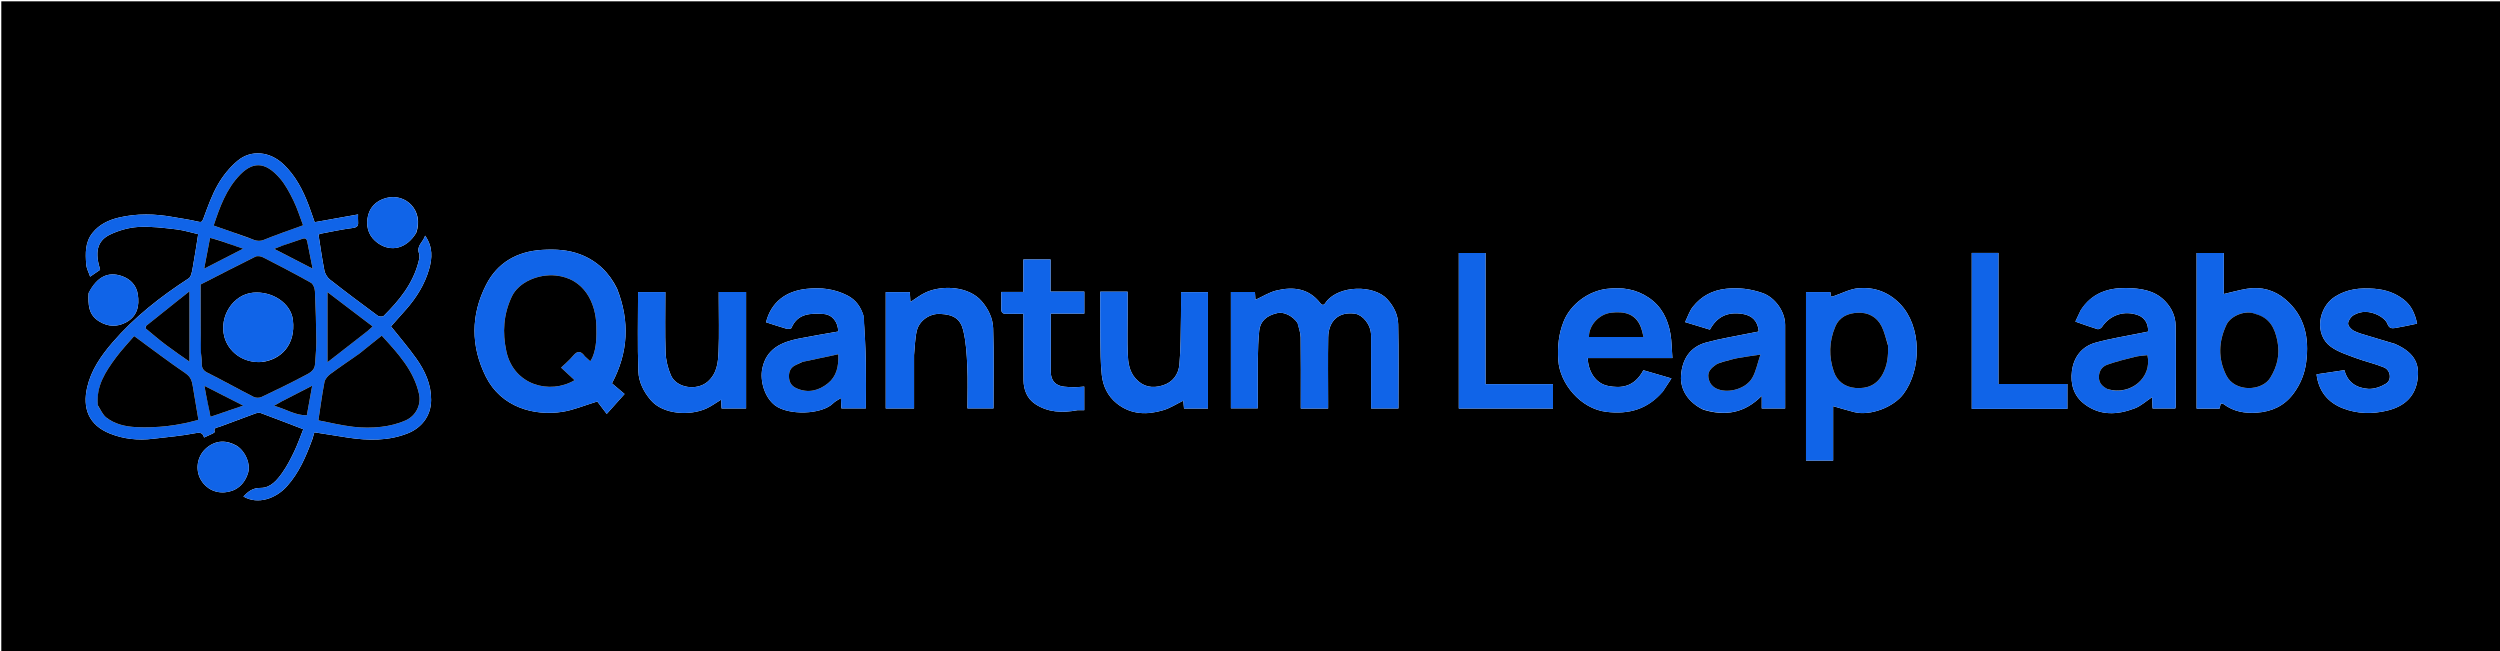 <svg version="1.1" id="Layer_1" xmlns="http://www.w3.org/2000/svg" xmlns:xlink="http://www.w3.org/1999/xlink" x="0px" y="0px"
	 width="100%" viewBox="0 0 1920 500" enable-background="new 0 0 1920 500" xml:space="preserve">
<path fill="#000000" opacity="1" stroke="none" 
	d="
M1383,501 
	C922,501 461.5,501 1,501 
	C1,334.333 1,167.667 1,1 
	C641,1 1281,1 1921,1 
	C1921,167.667 1921,334.333 1921,501 
	C1741.833,501 1562.667,501 1383,501 
M239.919,337.261 
	C240.407,335.568 240.894,333.875 241.43,332.014 
	C250.175,333.399 258.686,334.795 267.213,336.085 
	C282.756,338.436 298.272,338.7 313.118,332.824 
	C323.028,328.901 331.062,320.128 331.114,307.152 
	C331.162,295.028 326.385,284.814 319.725,275.39 
	C313.69,266.85 306.808,258.909 300.28,250.678 
	C304.057,246.429 308.024,242.017 311.936,237.556 
	C319.894,228.481 326.207,218.365 329.55,206.743 
	C331.965,198.348 332.6,189.786 326.512,180.984 
	C324.836,186.166 319.606,188.786 321.864,194.722 
	C322.551,196.525 321.949,199.008 321.43,201.051 
	C317.149,217.877 306.632,230.766 294.659,242.64 
	C293.898,243.395 291.227,243.307 290.217,242.563 
	C277.843,233.444 265.528,224.237 253.428,214.759 
	C251.394,213.165 249.659,210.337 249.149,207.805 
	C247.329,198.751 246.095,189.579 244.617,180.316 
	C244.886,180.157 245.407,179.638 246.005,179.525 
	C254.173,177.983 262.313,176.181 270.548,175.15 
	C274.024,174.714 275.343,173.73 275.028,170.345 
	C274.868,168.626 275,166.88 275,164.692 
	C263.3,166.783 252.433,168.724 241.66,170.649 
	C240.115,166.27 238.641,161.806 236.971,157.416 
	C232.568,145.841 226.952,135.024 217.841,126.299 
	C207.439,116.34 192.916,114.629 182.28,123.609 
	C176.357,128.611 171.172,135.048 167.311,141.787 
	C162.649,149.925 159.514,158.983 156.211,167.827 
	C155.183,170.58 154.578,170.852 151.824,170.17 
	C145.821,168.684 139.642,167.915 133.547,166.787 
	C119.297,164.151 104.992,163.772 90.893,167.201 
	C83.274,169.055 76.144,172.438 70.989,178.934 
	C65.254,186.161 65.589,194.607 66.195,202.976 
	C66.422,206.115 68.118,209.148 69.225,212.472 
	C72.336,210.332 74.599,208.776 76.863,207.212 
	C76.81,206.894 76.793,206.565 76.698,206.26 
	C72.041,191.353 76.41,184.085 84.388,180.214 
	C91.103,176.956 98.853,174.755 106.279,174.306 
	C115.9,173.725 125.691,175.027 135.337,176.137 
	C141.219,176.814 146.967,178.656 152.204,179.845 
	C150.72,189.105 149.485,197.653 147.912,206.139 
	C147.412,208.842 146.793,212.58 144.905,213.806 
	C123.294,227.831 103.175,243.528 86.293,263.161 
	C77.558,273.32 70.019,284.18 66.957,297.398 
	C63.215,313.551 68.107,326.41 84.326,332.939 
	C94.952,337.216 106.075,338.371 117.438,336.997 
	C128.327,335.68 139.303,334.778 150.042,332.678 
	C154.058,331.893 155.705,332.514 156.731,336.018 
	C159.089,334.932 161.176,334.009 163.224,333.005 
	C163.858,332.694 164.946,331.994 164.875,331.755 
	C163.847,328.295 166.479,328.536 168.487,327.806 
	C177.661,324.472 186.765,320.946 195.937,317.606 
	C197.264,317.122 199.014,316.759 200.246,317.214 
	C211.072,321.206 221.826,325.396 232.928,329.653 
	C230.636,335.355 228.615,341.2 225.967,346.745 
	C223.3,352.329 220.431,357.912 216.882,362.953 
	C212.797,368.755 207.796,374.763 200.161,374.716 
	C194.034,374.677 190.593,377.473 186.939,381.324 
	C197.984,387.835 211.879,382.89 220.302,373.52 
	C229.636,363.138 234.928,350.8 239.919,337.261 
M473.938,221.715 
	C467.92,209.455 458.749,200.489 445.972,195.514 
	C436.407,191.79 426.445,191.278 416.239,191.92 
	C397.042,193.127 382.05,201.733 373.4,218.601 
	C361.507,241.792 361.418,265.896 373.192,289.389 
	C384.836,312.623 410.094,319.758 432.114,316.245 
	C440.467,314.912 448.481,311.457 458.713,308.341 
	C460.346,310.488 463.038,314.029 465.973,317.888 
	C470.722,312.584 474.778,308.054 479.667,302.595 
	C476.332,299.778 473.05,297.005 469.974,294.406 
	C482.562,270.719 483.791,246.9 473.938,221.715 
M996.607,248.132 
	C997.405,251.767 998.836,255.392 998.891,259.038 
	C999.14,275.534 999,292.035 999,308.534 
	C999,310.285 999,312.036 999,313.733 
	C1006.36,313.733 1012.961,313.733 1020,313.733 
	C1020,311.68 1020,309.888 1020,308.095 
	C1020,291.763 1019.792,275.427 1020.068,259.099 
	C1020.278,246.686 1027.934,238.953 1040.935,240.996 
	C1046.3,241.839 1052.95,249.029 1052.985,257.651 
	C1053.04,271.317 1053,284.983 1053,298.649 
	C1053,303.606 1053,308.562 1053,313.693 
	C1060.203,313.693 1066.921,313.693 1073.99,313.693 
	C1073.99,291.92 1074.303,270.445 1073.814,248.988 
	C1073.65,241.803 1070.48,235.254 1065.312,229.679 
	C1055.131,218.694 1028.694,218.952 1018.669,231.615 
	C1017.608,232.955 1016.404,235.935 1013.869,232.674 
	C1005.112,221.412 993.165,220.055 980.5,223.063 
	C974.859,224.403 969.695,227.752 964.179,230.25 
	C964.078,228.646 963.947,226.573 963.802,224.269 
	C957.578,224.269 951.509,224.269 945.333,224.269 
	C945.333,254.255 945.333,283.972 945.333,313.602 
	C952.393,313.602 959.113,313.602 966,313.602 
	C966,300.544 965.886,287.883 966.044,275.225 
	C966.133,268.13 966.355,261.007 967.095,253.957 
	C967.864,246.632 972.797,242.237 981.16,240.407 
	C986.066,239.334 992.78,242.569 996.607,248.132 
M1387,316.5 
	C1387,328.916 1387,341.331 1387,353.76 
	C1394.312,353.76 1400.909,353.76 1407.865,353.76 
	C1407.865,339.601 1407.865,325.675 1407.865,311.939 
	C1413.432,313.519 1418.674,315.122 1423.977,316.487 
	C1436.312,319.661 1454.325,312.678 1461.87,302.542 
	C1476.006,283.552 1475.874,250.511 1459.186,233.33 
	C1450.309,224.192 1439.464,220.397 1427.416,221.343 
	C1420.727,221.868 1414.281,225.455 1407.718,227.638 
	C1407.291,227.78 1406.795,227.714 1406.292,227.748 
	C1406.075,226.526 1405.878,225.415 1405.684,224.324 
	C1399.474,224.324 1393.398,224.324 1387,224.324 
	C1387,254.931 1387,285.215 1387,316.5 
M1687,263.5 
	C1687,280.248 1687,296.997 1687,313.818 
	C1693.34,313.818 1698.965,313.818 1704.595,313.818 
	C1704.925,312.455 1705.214,311.265 1705.537,309.932 
	C1706.472,310.1 1707.261,310.012 1707.721,310.36 
	C1715.357,316.127 1724.166,317.608 1733.352,316.936 
	C1744.728,316.103 1754.379,311.739 1761.406,302.246 
	C1766.781,294.985 1770.005,287.122 1771.174,278.075 
	C1773.594,259.335 1770.084,242.599 1755.229,229.936 
	C1746.867,222.807 1736.64,219.946 1725.584,221.788 
	C1719.707,222.767 1713.939,224.403 1707.866,225.802 
	C1707.866,215.666 1707.866,205.069 1707.866,194.312 
	C1700.781,194.312 1694.066,194.312 1687,194.312 
	C1687,217.248 1687,239.874 1687,263.5 
M1277.08,300.607 
	C1279.212,297.383 1281.344,294.159 1283.681,290.625 
	C1275.896,288.356 1268.957,286.333 1262.1,284.334 
	C1254.972,297.751 1244.48,298.275 1234.979,296.401 
	C1225.245,294.481 1219.72,285.071 1219.357,275 
	C1230.001,275 1240.635,275 1251.27,275 
	C1262.041,275 1272.811,275 1284.409,275 
	C1283.907,268.37 1283.926,262.252 1282.892,256.316 
	C1280.925,245.012 1276.057,235.223 1266.152,228.576 
	C1256.31,221.97 1245.651,220.4 1233.935,221.849 
	C1219.927,223.582 1206.34,233.556 1201.015,246.558 
	C1197.059,256.216 1196.083,266.106 1196.761,276.66 
	C1197.917,294.622 1213.926,313.867 1233.546,316.277 
	C1250.927,318.412 1265.254,314.391 1277.08,300.607 
M663.139,242.548 
	C661.101,235.671 657.346,230.271 650.734,226.901 
	C640.789,221.832 630.511,220.636 619.412,221.838 
	C603.288,223.585 592.179,232.2 588.31,247.507 
	C593.572,249.192 598.804,250.972 604.112,252.484 
	C605.242,252.806 607.531,252.529 607.799,251.897 
	C612.611,240.557 622.474,240.553 632.284,241.121 
	C639.145,241.518 643.63,247.223 643.746,254.607 
	C633.681,256.402 623.553,258.026 613.505,260.043 
	C600.129,262.727 588.505,267.831 585.433,283.098 
	C583.554,292.437 587.121,305.098 595.18,311.296 
	C605.318,319.093 631.062,318.617 639.987,309.625 
	C641.493,308.108 643.589,307.176 645.81,305.712 
	C645.953,308.801 646.066,311.222 646.178,313.655 
	C652.61,313.655 658.665,313.655 665,313.655 
	C665,301.677 665.173,290.037 664.952,278.406 
	C664.728,266.665 664.112,254.932 663.139,242.548 
M1597.912,238.458 
	C1596.62,241.186 1595.328,243.915 1593.873,246.989 
	C1599.899,249.091 1605.361,251.126 1610.929,252.805 
	C1611.827,253.076 1613.662,252.065 1614.288,251.128 
	C1620.514,241.812 1631.461,238.169 1642.074,242.068 
	C1647.11,243.918 1650.063,248.686 1649.712,254.668 
	C1647.57,255.101 1645.346,255.54 1643.126,256 
	C1631.813,258.341 1620.331,260.079 1609.24,263.208 
	C1598.687,266.186 1592.581,274.342 1591.227,285.026 
	C1589.985,294.828 1592.497,303.989 1600.896,310.346 
	C1613.016,319.519 1626.302,318.644 1639.524,313.589 
	C1644.209,311.798 1648.166,308.1 1652.8,305.046 
	C1652.93,308.038 1653.05,310.77 1653.179,313.714 
	C1659.146,313.714 1664.87,313.714 1670.627,313.714 
	C1670.781,312.978 1670.966,312.51 1670.966,312.041 
	C1670.987,291.38 1671.195,270.715 1670.888,250.058 
	C1670.781,242.888 1667.851,236.469 1662.702,231.161 
	C1654.431,222.634 1643.473,221.396 1632.784,221.23 
	C1618.885,221.014 1606.276,225.178 1597.912,238.458 
M1308.138,314.62 
	C1324.645,319.684 1339.65,317.552 1353.017,303.98 
	C1353.017,308.08 1353.017,310.81 1353.017,313.694 
	C1359.197,313.694 1364.916,313.694 1371,313.694 
	C1371,311.931 1371,310.46 1371,308.989 
	C1371,289.176 1371.017,269.362 1370.993,249.549 
	C1370.98,239.284 1363.278,228.407 1353.523,225.026 
	C1344.498,221.899 1335.406,220.707 1325.673,221.767 
	C1314.925,222.938 1306.572,227.528 1300.1,235.636 
	C1297.496,238.899 1296.2,243.205 1294.143,247.371 
	C1301.288,249.543 1307.297,251.369 1313.21,253.167 
	C1318.678,243.193 1326.591,239.289 1338.261,241.084 
	C1345.748,242.235 1350.135,246.78 1350.728,254.599 
	C1348.368,255.06 1345.966,255.505 1343.574,255.999 
	C1332.431,258.302 1321.135,260.054 1310.193,263.081 
	C1298.174,266.406 1291.897,275.526 1291.02,288.582 
	C1290.299,299.3 1296.632,309.092 1308.138,314.62 
M702,272.512 
	C702.65,266.342 702.679,260.026 704.103,254.04 
	C705.96,246.234 713.907,240.689 722.04,241.076 
	C732.298,241.563 737.565,244.844 739.726,253.581 
	C741.944,262.543 742.446,272.02 742.883,281.31 
	C743.387,292.054 743,302.84 743,313.65 
	C750.298,313.65 757.013,313.65 762.992,313.65 
	C762.992,292.9 763.444,272.489 762.756,252.116 
	C762.502,244.565 759.162,237.392 753.914,231.319 
	C744.096,219.956 724.046,218.701 711.114,224.521 
	C706.953,226.394 703.279,229.35 699.192,231.932 
	C699.031,229.146 698.892,226.726 698.758,224.38 
	C692.313,224.38 686.259,224.38 680.247,224.38 
	C680.247,254.346 680.247,283.931 680.247,313.693 
	C687.544,313.693 694.591,313.693 702,313.693 
	C702,300.095 702,286.801 702,272.512 
M573,244.5 
	C573,237.746 573,230.991 573,224.243 
	C565.682,224.243 559.085,224.243 552,224.243 
	C552,226.097 552,227.715 552,229.333 
	C552,242.822 552.4,256.327 551.854,269.793 
	C551.513,278.193 550.773,286.726 543.535,293.086 
	C535.284,300.336 519.525,298.155 515.224,288.165 
	C512.899,282.765 511.394,276.634 511.186,270.773 
	C510.637,255.355 511,239.905 511,224.313 
	C503.444,224.313 496.397,224.313 490.021,224.313 
	C490.021,244.849 489.541,265.085 490.257,285.279 
	C490.544,293.377 494.362,300.965 499.843,307.356 
	C509.301,318.383 529.689,319.49 542.387,313.772 
	C546.294,312.012 549.802,309.368 553.814,306.935 
	C553.953,309.435 554.07,311.518 554.19,313.68 
	C560.55,313.68 566.608,313.68 573,313.68 
	C573,290.74 573,268.12 573,244.5 
M855.498,224 
	C852.076,224 848.655,224 845,224 
	C845,236.365 844.872,248.008 845.04,259.646 
	C845.177,269.068 845.176,278.536 846.151,287.889 
	C847.053,296.536 850.811,304.337 857.757,309.877 
	C868.579,318.509 880.994,318.804 893.568,314.965 
	C898.832,313.357 903.628,310.217 908.763,307.712 
	C908.922,309.418 909.125,311.607 909.325,313.76 
	C915.645,313.76 921.576,313.76 927.723,313.76 
	C927.723,283.821 927.723,254.122 927.723,224.337 
	C920.726,224.337 914.012,224.337 907,224.337 
	C907,230.808 907.107,236.949 906.978,243.086 
	C906.719,255.336 906.882,267.632 905.794,279.814 
	C905.11,287.476 900.777,293.689 892.779,296.065 
	C884.954,298.389 877.988,297.258 872.191,290.787 
	C867.204,285.218 866.365,278.425 866.102,271.609 
	C865.71,261.467 866,251.298 866,241.141 
	C866,235.543 866,229.944 866,224 
	C862.414,224 859.446,224 855.498,224 
M1839.191,264.069 
	C1832.494,262.071 1825.782,260.12 1819.104,258.056 
	C1815.236,256.861 1811.21,255.891 1807.67,254.031 
	C1805.68,252.986 1803.261,250.288 1803.333,248.422 
	C1803.418,246.198 1805.486,243.273 1807.531,242.048 
	C1813.598,238.417 1820.245,238.992 1826.345,241.993 
	C1829.222,243.408 1832.484,245.92 1833.531,248.703 
	C1834.905,252.352 1837.074,252.314 1839.617,251.898 
	C1845.055,251.007 1850.433,249.752 1856.338,248.543 
	C1854.757,241.09 1852.019,234.64 1846.041,230.041 
	C1839.415,224.944 1832.003,222.436 1823.474,221.763 
	C1812.551,220.901 1802.432,221.924 1793.073,227.969 
	C1780.47,236.109 1777.073,256.911 1790.142,266.321 
	C1795.677,270.307 1802.626,272.474 1809.137,274.923 
	C1816.266,277.604 1823.801,279.24 1830.835,282.122 
	C1836.001,284.238 1837.075,291.781 1832.495,294.629 
	C1828.562,297.074 1823.328,298.914 1818.819,298.631 
	C1809.846,298.067 1802.786,293.569 1800.54,284.281 
	C1793.121,285.389 1786.101,286.438 1779.099,287.483 
	C1780.722,300.578 1787.929,309.204 1799.571,313.666 
	C1810.499,317.855 1821.864,318.138 1833.397,315.338 
	C1846.511,312.154 1855.055,304.517 1856.747,291.065 
	C1858.009,281.034 1855.88,271.27 1839.191,264.069 
M827.68,315.017 
	C829.298,315.017 830.915,315.017 832.707,315.017 
	C832.707,308.801 832.707,303.069 832.707,296.899 
	C829.962,297.089 827.523,297.383 825.083,297.394 
	C822.535,297.405 819.979,297.216 817.438,296.988 
	C810.763,296.39 807.025,292.327 807.005,285.678 
	C806.983,277.849 807,270.02 807,262.192 
	C807,255.254 807,248.317 807,240.841 
	C815.968,240.841 824.361,240.841 832.76,240.841 
	C832.76,235.024 832.76,229.759 832.76,223.949 
	C824.144,223.949 815.752,223.949 806.828,223.949 
	C806.828,215.352 806.828,207.291 806.828,199.246 
	C799.677,199.246 793.08,199.246 785.937,199.246 
	C785.937,207.535 785.937,215.595 785.937,224.186 
	C780.004,224.186 774.61,224.186 769.002,224.186 
	C769.002,228.885 769.087,233.038 768.973,237.186 
	C768.896,239.965 770.04,241.101 772.817,241.027 
	C777.089,240.914 781.365,240.998 786,240.998 
	C786,243.225 786,244.858 786,246.491 
	C786,261.649 785.88,276.808 786.052,291.964 
	C786.136,299.376 788.862,306.179 795.033,310.275 
	C804.657,316.662 815.601,317.305 827.68,315.017 
M1550.5,314 
	C1562.92,314 1575.339,314 1587.751,314 
	C1587.751,307.341 1587.751,301.408 1587.751,294.931 
	C1570.124,294.931 1552.736,294.931 1534.816,294.931 
	C1534.816,261.005 1534.816,227.624 1534.816,194.251 
	C1527.67,194.251 1521.071,194.251 1514.304,194.251 
	C1514.304,234.212 1514.304,273.921 1514.304,314 
	C1526.236,314 1537.868,314 1550.5,314 
M1164.5,295 
	C1156.744,295 1148.988,295 1140.884,295 
	C1140.884,261.014 1140.884,227.753 1140.884,194.305 
	C1133.798,194.305 1127.082,194.305 1120.358,194.305 
	C1120.358,234.321 1120.358,274.03 1120.358,313.761 
	C1144.645,313.761 1168.573,313.761 1192.697,313.761 
	C1192.697,307.469 1192.697,301.42 1192.697,295 
	C1183.432,295 1174.466,295 1164.5,295 
M319.681,178.791 
	C325.713,161.911 311.66,147.989 296.536,152.067 
	C288.387,154.264 283.23,159.787 282.161,168.163 
	C281.189,175.783 283.966,182.373 290.415,186.852 
	C300.598,193.923 312.421,190.762 319.681,178.791 
M68.036,225.193 
	C67.689,233.574 67.661,241.654 76.237,246.864 
	C83.096,251.033 89.892,251.207 96.711,247.614 
	C105.462,243.003 107.223,234.79 105.836,226.039 
	C104.756,219.232 100.307,214.351 93.577,212.023 
	C82.998,208.361 74.471,212.537 68.036,225.193 
M181.925,342.43 
	C173.926,337.841 165.959,337.965 158.844,343.815 
	C152.011,349.432 149.983,358.816 153.278,366.561 
	C155.859,372.627 162.649,378.838 172.486,378.121 
	C181.033,377.497 187.848,372.3 190.599,362.888 
	C192.503,356.371 188.67,346.894 181.925,342.43 
z"/>
<path fill="#1064E8" opacity="1" stroke="none" 
	d="
M239.721,337.619 
	C234.928,350.8 229.636,363.138 220.302,373.52 
	C211.879,382.89 197.984,387.835 186.939,381.324 
	C190.593,377.473 194.034,374.677 200.161,374.716 
	C207.796,374.763 212.797,368.755 216.882,362.953 
	C220.431,357.912 223.3,352.329 225.967,346.745 
	C228.615,341.2 230.636,335.355 232.928,329.653 
	C221.826,325.396 211.072,321.206 200.246,317.214 
	C199.014,316.759 197.264,317.122 195.937,317.606 
	C186.765,320.946 177.661,324.472 168.487,327.806 
	C166.479,328.536 163.847,328.295 164.875,331.755 
	C164.946,331.994 163.858,332.694 163.224,333.005 
	C161.176,334.009 159.089,334.932 156.731,336.018 
	C155.705,332.514 154.058,331.893 150.042,332.678 
	C139.303,334.778 128.327,335.68 117.438,336.997 
	C106.075,338.371 94.952,337.216 84.326,332.939 
	C68.107,326.41 63.215,313.551 66.957,297.398 
	C70.019,284.18 77.558,273.32 86.293,263.161 
	C103.175,243.528 123.294,227.831 144.905,213.806 
	C146.793,212.58 147.412,208.842 147.912,206.139 
	C149.485,197.653 150.72,189.105 152.204,179.845 
	C146.967,178.656 141.219,176.814 135.337,176.137 
	C125.691,175.027 115.9,173.725 106.279,174.306 
	C98.853,174.755 91.103,176.956 84.388,180.214 
	C76.41,184.085 72.041,191.353 76.698,206.26 
	C76.793,206.565 76.81,206.894 76.862,207.216 
	C74.599,208.776 72.336,210.332 69.225,212.472 
	C68.118,209.148 66.422,206.115 66.195,202.976 
	C65.589,194.607 65.254,186.161 70.989,178.934 
	C76.144,172.438 83.274,169.055 90.893,167.201 
	C104.992,163.772 119.297,164.151 133.547,166.787 
	C139.642,167.915 145.821,168.684 151.824,170.17 
	C154.578,170.852 155.183,170.58 156.211,167.827 
	C159.514,158.983 162.649,149.925 167.311,141.787 
	C171.172,135.048 176.357,128.611 182.28,123.609 
	C192.916,114.629 207.439,116.34 217.841,126.299 
	C226.952,135.024 232.568,145.841 236.971,157.416 
	C238.641,161.806 240.115,166.27 241.66,170.649 
	C252.433,168.724 263.3,166.783 275,164.692 
	C275,166.88 274.868,168.626 275.028,170.345 
	C275.343,173.73 274.024,174.714 270.548,175.15 
	C262.313,176.181 254.173,177.983 246.005,179.525 
	C245.407,179.638 244.886,180.157 244.617,180.316 
	C246.095,189.579 247.329,198.751 249.149,207.805 
	C249.659,210.337 251.394,213.165 253.428,214.759 
	C265.528,224.237 277.843,233.444 290.217,242.563 
	C291.227,243.307 293.898,243.395 294.659,242.64 
	C306.632,230.766 317.149,217.877 321.43,201.051 
	C321.949,199.008 322.551,196.525 321.864,194.722 
	C319.606,188.786 324.836,186.166 326.512,180.984 
	C332.6,189.786 331.965,198.348 329.55,206.743 
	C326.207,218.365 319.894,228.481 311.936,237.556 
	C308.024,242.017 304.057,246.429 300.28,250.678 
	C306.808,258.909 313.69,266.85 319.725,275.39 
	C326.385,284.814 331.162,295.028 331.114,307.152 
	C331.062,320.128 323.028,328.901 313.118,332.824 
	C298.272,338.7 282.756,338.436 267.213,336.085 
	C258.686,334.795 250.175,333.399 241.43,332.014 
	C240.894,333.875 240.407,335.568 239.721,337.619 
M154.478,270.977 
	C154.652,273.607 155.025,276.243 154.951,278.866 
	C154.854,282.308 155.855,284.478 159.247,286.185 
	C171.222,292.213 182.937,298.756 194.88,304.85 
	C196.471,305.662 199.131,305.692 200.75,304.928 
	C211.675,299.773 222.552,294.493 233.224,288.839 
	C237.074,286.8 241.768,284.998 242.003,279.284 
	C242.234,273.679 242.988,268.08 242.934,262.484 
	C242.808,249.551 242.472,236.616 241.866,223.698 
	C241.759,221.417 240.54,218.133 238.798,217.152 
	C226.696,210.335 214.359,203.93 201.987,197.606 
	C200.356,196.773 197.71,196.354 196.201,197.098 
	C182.309,203.941 168.564,211.083 154.084,218.492 
	C154.084,235.942 154.084,253.031 154.478,270.977 
M275.494,272.004 
	C268.248,277.02 260.895,281.891 253.824,287.142 
	C251.808,288.64 249.658,291.056 249.205,293.37 
	C247.33,302.954 246.083,312.661 244.527,322.831 
	C253.135,324.477 262.161,326.714 271.322,327.788 
	C278.393,328.616 285.708,328.625 292.778,327.809 
	C299.135,327.076 305.646,325.491 311.475,322.9 
	C319.716,319.236 323.57,310.506 321.833,302.674 
	C317.743,284.225 305.353,271.165 293.179,257.758 
	C287.249,262.5 281.628,266.996 275.494,272.004 
M75.217,311.649 
	C77.338,314.723 78.877,318.555 81.696,320.717 
	C88.325,325.801 96.278,327.645 104.627,328.034 
	C121.018,328.798 137.055,326.824 152.38,322.405 
	C150.919,313.746 149.401,305.087 148.02,296.406 
	C147.382,292.395 146.34,289.302 142.419,286.637 
	C129.195,277.648 116.467,267.929 103.022,258.105 
	C98.566,263.318 93.421,268.677 89.041,274.602 
	C81.108,285.332 73.682,296.419 75.217,311.649 
M188.611,181.92 
	C193.196,183.116 197.167,186.461 202.632,184.208 
	C212.433,180.169 222.505,176.788 232.757,173.024 
	C230.37,166.762 228.377,160.161 225.38,154.053 
	C222.379,147.937 219.12,141.654 214.655,136.613 
	C205.257,126.002 195.799,122.592 184.559,134.029 
	C173.737,145.042 168.751,159.191 164.077,173.249 
	C172.284,176.071 180.12,178.766 188.611,181.92 
M112.059,250.43 
	C112.022,251.087 111.689,252.097 111.99,252.348 
	C117.147,256.65 122.274,261.003 127.63,265.048 
	C133.301,269.332 139.207,273.305 145.496,277.757 
	C145.496,259.572 145.496,242.407 145.496,223.684 
	C133.953,232.893 123.26,241.422 112.059,250.43 
M282.467,254.025 
	C283.5,253.107 284.532,252.189 286.189,250.717 
	C274.85,242.098 263.642,233.579 251.5,224.35 
	C251.5,243.074 251.5,259.912 251.5,278.207 
	C262.204,269.892 272.091,262.211 282.467,254.025 
M167.974,184.477 
	C165.852,183.916 163.731,183.355 161.335,182.721 
	C159.786,190.787 158.36,198.216 156.799,206.35 
	C166.912,201.155 176.288,196.338 186.761,190.959 
	C179.98,188.69 174.327,186.8 167.974,184.477 
M216.428,188.898 
	C214.654,189.574 212.881,190.25 210.555,191.136 
	C220.656,196.337 230.043,201.171 240.085,206.341 
	C238.589,198.84 237.242,192.347 236.019,185.831 
	C235.532,183.234 234.397,182.605 231.869,183.525 
	C226.984,185.303 222.004,186.817 216.428,188.898 
M159.905,310.721 
	C160.453,313.69 161.001,316.659 161.635,320.094 
	C170.105,317.208 177.917,314.546 186.81,311.517 
	C176.407,306.219 167.062,301.461 156.984,296.33 
	C157.974,301.744 158.726,305.861 159.905,310.721 
M216.036,308.465 
	C214.41,309.385 212.784,310.304 210.381,311.663 
	C219.48,313.994 226.776,319.188 235.659,318.915 
	C237.031,311.332 238.305,304.286 239.765,296.218 
	C231.364,300.528 224.017,304.298 216.036,308.465 
z"/>
<path fill="#1064E8" opacity="1" stroke="none" 
	d="
M474.015,222.093 
	C483.791,246.9 482.562,270.719 469.974,294.406 
	C473.05,297.005 476.332,299.778 479.667,302.595 
	C474.778,308.054 470.722,312.584 465.973,317.888 
	C463.038,314.029 460.346,310.488 458.713,308.341 
	C448.481,311.457 440.467,314.912 432.114,316.245 
	C410.094,319.758 384.836,312.623 373.192,289.389 
	C361.418,265.896 361.507,241.792 373.4,218.601 
	C382.05,201.733 397.042,193.127 416.239,191.92 
	C426.445,191.278 436.407,191.79 445.972,195.514 
	C458.749,200.489 467.92,209.455 474.015,222.093 
M449.502,274.001 
	C450.684,275.074 451.867,276.146 453.323,277.468 
	C454.059,276.185 454.614,275.414 454.973,274.561 
	C458.255,266.756 458.174,258.526 458.003,250.283 
	C457.639,232.721 448.786,213.816 426.874,211.586 
	C413.584,210.234 398.334,216.555 393.037,227.821 
	C386.665,241.375 385.725,255.334 388.919,269.94 
	C394.579,295.832 422.281,303.258 441.307,291.996 
	C437.803,288.746 434.449,285.635 430.889,282.334 
	C434.166,279.154 437.459,276.502 440.065,273.292 
	C443.396,269.189 446.103,269.359 449.502,274.001 
z"/>
<path fill="#1064E8" opacity="1" stroke="none" 
	d="
M996.334,247.859 
	C992.78,242.569 986.066,239.334 981.16,240.407 
	C972.797,242.237 967.864,246.632 967.095,253.957 
	C966.355,261.007 966.133,268.13 966.044,275.225 
	C965.886,287.883 966,300.544 966,313.602 
	C959.113,313.602 952.393,313.602 945.333,313.602 
	C945.333,283.972 945.333,254.255 945.333,224.269 
	C951.509,224.269 957.578,224.269 963.802,224.269 
	C963.947,226.573 964.078,228.646 964.179,230.25 
	C969.695,227.752 974.859,224.403 980.5,223.063 
	C993.165,220.055 1005.112,221.412 1013.869,232.674 
	C1016.404,235.935 1017.608,232.955 1018.669,231.615 
	C1028.694,218.952 1055.131,218.694 1065.312,229.679 
	C1070.48,235.254 1073.65,241.803 1073.814,248.988 
	C1074.303,270.445 1073.99,291.92 1073.99,313.693 
	C1066.921,313.693 1060.203,313.693 1053,313.693 
	C1053,308.562 1053,303.606 1053,298.649 
	C1053,284.983 1053.04,271.317 1052.985,257.651 
	C1052.95,249.029 1046.3,241.839 1040.935,240.996 
	C1027.934,238.953 1020.278,246.686 1020.068,259.099 
	C1019.792,275.427 1020,291.763 1020,308.095 
	C1020,309.888 1020,311.68 1020,313.733 
	C1012.961,313.733 1006.36,313.733 999,313.733 
	C999,312.036 999,310.285 999,308.534 
	C999,292.035 999.14,275.534 998.891,259.038 
	C998.836,255.392 997.405,251.767 996.334,247.859 
z"/>
<path fill="#1064E8" opacity="1" stroke="none" 
	d="
M1387,316 
	C1387,285.215 1387,254.931 1387,224.324 
	C1393.398,224.324 1399.474,224.324 1405.684,224.324 
	C1405.878,225.415 1406.075,226.526 1406.292,227.748 
	C1406.795,227.714 1407.291,227.78 1407.718,227.638 
	C1414.281,225.455 1420.727,221.868 1427.416,221.343 
	C1439.464,220.397 1450.309,224.192 1459.186,233.33 
	C1475.874,250.511 1476.006,283.552 1461.87,302.542 
	C1454.325,312.678 1436.312,319.661 1423.977,316.487 
	C1418.674,315.122 1413.432,313.519 1407.865,311.939 
	C1407.865,325.675 1407.865,339.601 1407.865,353.76 
	C1400.909,353.76 1394.312,353.76 1387,353.76 
	C1387,341.331 1387,328.916 1387,316 
M1449.989,264.893 
	C1448.406,260.152 1447.318,255.166 1445.129,250.724 
	C1441.445,243.249 1434.598,239.76 1426.6,240.183 
	C1419.302,240.568 1412.721,243.194 1409.447,250.957 
	C1404.629,262.382 1404.468,274.007 1408.38,285.439 
	C1410.919,292.859 1416.888,297.319 1425.027,297.974 
	C1434.165,298.711 1441.455,295.617 1445.946,287.229 
	C1449.538,280.521 1450.307,273.263 1449.989,264.893 
z"/>
<path fill="#1064E8" opacity="1" stroke="none" 
	d="
M1687,263 
	C1687,239.874 1687,217.248 1687,194.312 
	C1694.066,194.312 1700.781,194.312 1707.866,194.312 
	C1707.866,205.069 1707.866,215.666 1707.866,225.802 
	C1713.939,224.403 1719.707,222.767 1725.584,221.788 
	C1736.64,219.946 1746.867,222.807 1755.229,229.936 
	C1770.084,242.599 1773.594,259.335 1771.174,278.075 
	C1770.005,287.122 1766.781,294.985 1761.406,302.246 
	C1754.379,311.739 1744.728,316.103 1733.352,316.936 
	C1724.166,317.608 1715.357,316.127 1707.721,310.36 
	C1707.261,310.012 1706.472,310.1 1705.537,309.932 
	C1705.214,311.265 1704.925,312.455 1704.595,313.818 
	C1698.965,313.818 1693.34,313.818 1687,313.818 
	C1687,296.997 1687,280.248 1687,263 
M1731.41,240.982 
	C1724.614,237.915 1713.182,242.49 1709.928,249.383 
	C1703.816,262.332 1703.311,275.392 1709.799,288.3 
	C1716.389,301.407 1737.199,300.6 1743.631,290.048 
	C1748.991,281.253 1751.06,272.255 1749.079,262.069 
	C1747.113,251.952 1743.093,243.851 1731.41,240.982 
z"/>
<path fill="#1064E8" opacity="1" stroke="none" 
	d="
M1277.007,300.963 
	C1265.254,314.391 1250.927,318.412 1233.546,316.277 
	C1213.926,313.867 1197.917,294.622 1196.761,276.66 
	C1196.083,266.106 1197.059,256.216 1201.015,246.558 
	C1206.34,233.556 1219.927,223.582 1233.935,221.849 
	C1245.651,220.4 1256.31,221.97 1266.152,228.576 
	C1276.057,235.223 1280.925,245.012 1282.892,256.316 
	C1283.926,262.252 1283.907,268.37 1284.409,275 
	C1272.811,275 1262.041,275 1251.27,275 
	C1240.635,275 1230.001,275 1219.357,275 
	C1219.72,285.071 1225.245,294.481 1234.979,296.401 
	C1244.48,298.275 1254.972,297.751 1262.1,284.334 
	C1268.957,286.333 1275.896,288.356 1283.681,290.625 
	C1281.344,294.159 1279.212,297.383 1277.007,300.963 
M1261.009,253.65 
	C1257.499,240.545 1247.306,238.939 1237.224,240.171 
	C1227.724,241.331 1220.079,250.26 1220.344,258.805 
	C1234.096,258.805 1247.854,258.805 1262.217,258.805 
	C1261.795,257.147 1261.455,255.81 1261.009,253.65 
z"/>
<path fill="#1064E8" opacity="1" stroke="none" 
	d="
M663.404,242.872 
	C664.112,254.932 664.728,266.665 664.952,278.406 
	C665.173,290.037 665,301.677 665,313.655 
	C658.665,313.655 652.61,313.655 646.178,313.655 
	C646.066,311.222 645.953,308.801 645.81,305.712 
	C643.589,307.176 641.493,308.108 639.987,309.625 
	C631.062,318.617 605.318,319.093 595.18,311.296 
	C587.121,305.098 583.554,292.437 585.433,283.098 
	C588.505,267.831 600.129,262.727 613.505,260.043 
	C623.553,258.026 633.681,256.402 643.746,254.607 
	C643.63,247.223 639.145,241.518 632.284,241.121 
	C622.474,240.553 612.611,240.557 607.799,251.897 
	C607.531,252.529 605.242,252.806 604.112,252.484 
	C598.804,250.972 593.572,249.192 588.31,247.507 
	C592.179,232.2 603.288,223.585 619.412,221.838 
	C630.511,220.636 640.789,221.832 650.734,226.901 
	C657.346,230.271 661.101,235.671 663.404,242.872 
M615.793,278.047 
	C614.329,278.778 612.891,279.569 611.396,280.228 
	C607.455,281.964 605.845,284.905 605.93,289.231 
	C606.015,293.54 607.818,296.457 611.641,298.176 
	C620.551,302.184 628.827,300.085 635.919,294.34 
	C642.401,289.089 644.229,281.496 643.817,272.046 
	C634.284,274.081 625.425,275.973 615.793,278.047 
z"/>
<path fill="#1064E8" opacity="1" stroke="none" 
	d="
M1597.986,238.093 
	C1606.276,225.178 1618.885,221.014 1632.784,221.23 
	C1643.473,221.396 1654.431,222.634 1662.702,231.161 
	C1667.851,236.469 1670.781,242.888 1670.888,250.058 
	C1671.195,270.715 1670.987,291.38 1670.966,312.041 
	C1670.966,312.51 1670.781,312.978 1670.627,313.714 
	C1664.87,313.714 1659.146,313.714 1653.179,313.714 
	C1653.05,310.77 1652.93,308.038 1652.8,305.046 
	C1648.166,308.1 1644.209,311.798 1639.524,313.589 
	C1626.302,318.644 1613.016,319.519 1600.896,310.346 
	C1592.497,303.989 1589.985,294.828 1591.227,285.026 
	C1592.581,274.342 1598.687,266.186 1609.24,263.208 
	C1620.331,260.079 1631.813,258.341 1643.126,256 
	C1645.346,255.54 1647.57,255.101 1649.712,254.668 
	C1650.063,248.686 1647.11,243.918 1642.074,242.068 
	C1631.461,238.169 1620.514,241.812 1614.288,251.128 
	C1613.662,252.065 1611.827,253.076 1610.929,252.805 
	C1605.361,251.126 1599.899,249.091 1593.873,246.989 
	C1595.328,243.915 1596.62,241.186 1597.986,238.093 
M1618.977,298.951 
	C1636.37,304.079 1653.076,289.925 1649.219,272.769 
	C1646.034,273.177 1642.731,273.283 1639.596,274.064 
	C1632.529,275.826 1625.433,277.599 1618.572,280.005 
	C1614.527,281.424 1612.028,284.721 1611.958,289.481 
	C1611.889,294.128 1614.525,296.708 1618.977,298.951 
z"/>
<path fill="#1064E8" opacity="1" stroke="none" 
	d="
M1307.835,314.367 
	C1296.632,309.092 1290.299,299.3 1291.02,288.582 
	C1291.897,275.526 1298.174,266.406 1310.193,263.081 
	C1321.135,260.054 1332.431,258.302 1343.574,255.999 
	C1345.966,255.505 1348.368,255.06 1350.728,254.599 
	C1350.135,246.78 1345.748,242.235 1338.261,241.084 
	C1326.591,239.289 1318.678,243.193 1313.21,253.167 
	C1307.297,251.369 1301.288,249.543 1294.143,247.371 
	C1296.2,243.205 1297.496,238.899 1300.1,235.636 
	C1306.572,227.528 1314.925,222.938 1325.673,221.767 
	C1335.406,220.707 1344.498,221.899 1353.523,225.026 
	C1363.278,228.407 1370.98,239.284 1370.993,249.549 
	C1371.017,269.362 1371,289.176 1371,308.989 
	C1371,310.46 1371,311.931 1371,313.694 
	C1364.916,313.694 1359.197,313.694 1353.017,313.694 
	C1353.017,310.81 1353.017,308.08 1353.017,303.98 
	C1339.65,317.552 1324.645,319.684 1307.835,314.367 
M1322.663,277.991 
	C1321.016,278.687 1319.172,279.111 1317.762,280.133 
	C1314.51,282.492 1311.361,285.178 1312.045,289.816 
	C1312.711,294.327 1315.198,297.46 1319.655,299.035 
	C1328.357,302.109 1341.07,298.363 1345.764,290.163 
	C1348.601,285.205 1349.677,279.238 1352.019,272.325 
	C1344.893,273.402 1339.558,274.055 1334.29,275.057 
	C1330.633,275.753 1327.067,276.929 1322.663,277.991 
z"/>
<path fill="#1064E8" opacity="1" stroke="none" 
	d="
M702,273.01 
	C702,286.801 702,300.095 702,313.693 
	C694.591,313.693 687.544,313.693 680.247,313.693 
	C680.247,283.931 680.247,254.346 680.247,224.38 
	C686.259,224.38 692.313,224.38 698.758,224.38 
	C698.892,226.726 699.031,229.146 699.192,231.932 
	C703.279,229.35 706.953,226.394 711.114,224.521 
	C724.046,218.701 744.096,219.956 753.914,231.319 
	C759.162,237.392 762.502,244.565 762.756,252.116 
	C763.444,272.489 762.992,292.9 762.992,313.65 
	C757.013,313.65 750.298,313.65 743,313.65 
	C743,302.84 743.387,292.054 742.883,281.31 
	C742.446,272.02 741.944,262.543 739.726,253.581 
	C737.565,244.844 732.298,241.563 722.04,241.076 
	C713.907,240.689 705.96,246.234 704.103,254.04 
	C702.679,260.026 702.65,266.342 702,273.01 
z"/>
<path fill="#1064E8" opacity="1" stroke="none" 
	d="
M573,245 
	C573,268.12 573,290.74 573,313.68 
	C566.608,313.68 560.55,313.68 554.19,313.68 
	C554.07,311.518 553.953,309.435 553.814,306.935 
	C549.802,309.368 546.294,312.012 542.387,313.772 
	C529.689,319.49 509.301,318.383 499.843,307.356 
	C494.362,300.965 490.544,293.377 490.257,285.279 
	C489.541,265.085 490.021,244.849 490.021,224.313 
	C496.397,224.313 503.444,224.313 511,224.313 
	C511,239.905 510.637,255.355 511.186,270.773 
	C511.394,276.634 512.899,282.765 515.224,288.165 
	C519.525,298.155 535.284,300.336 543.535,293.086 
	C550.773,286.726 551.513,278.193 551.854,269.793 
	C552.4,256.327 552,242.822 552,229.333 
	C552,227.715 552,226.097 552,224.243 
	C559.085,224.243 565.682,224.243 573,224.243 
	C573,230.991 573,237.746 573,245 
z"/>
<path fill="#1064E8" opacity="1" stroke="none" 
	d="
M855.988,224 
	C859.446,224 862.414,224 866,224 
	C866,229.944 866,235.543 866,241.141 
	C866,251.298 865.71,261.467 866.102,271.609 
	C866.365,278.425 867.204,285.218 872.191,290.787 
	C877.988,297.258 884.954,298.389 892.779,296.065 
	C900.777,293.689 905.11,287.476 905.794,279.814 
	C906.882,267.632 906.719,255.336 906.978,243.086 
	C907.107,236.949 907,230.808 907,224.337 
	C914.012,224.337 920.726,224.337 927.723,224.337 
	C927.723,254.122 927.723,283.821 927.723,313.76 
	C921.576,313.76 915.645,313.76 909.325,313.76 
	C909.125,311.607 908.922,309.418 908.763,307.712 
	C903.628,310.217 898.832,313.357 893.568,314.965 
	C880.994,318.804 868.579,318.509 857.757,309.877 
	C850.811,304.337 847.053,296.536 846.151,287.889 
	C845.176,278.536 845.177,269.068 845.04,259.646 
	C844.872,248.008 845,236.365 845,224 
	C848.655,224 852.076,224 855.988,224 
z"/>
<path fill="#1064E8" opacity="1" stroke="none" 
	d="
M1839.544,264.239 
	C1855.88,271.27 1858.009,281.034 1856.747,291.065 
	C1855.055,304.517 1846.511,312.154 1833.397,315.338 
	C1821.864,318.138 1810.499,317.855 1799.571,313.666 
	C1787.929,309.204 1780.722,300.578 1779.099,287.483 
	C1786.101,286.438 1793.121,285.389 1800.54,284.281 
	C1802.786,293.569 1809.846,298.067 1818.819,298.631 
	C1823.328,298.914 1828.562,297.074 1832.495,294.629 
	C1837.075,291.781 1836.001,284.238 1830.835,282.122 
	C1823.801,279.24 1816.266,277.604 1809.137,274.923 
	C1802.626,272.474 1795.677,270.307 1790.142,266.321 
	C1777.073,256.911 1780.47,236.109 1793.073,227.969 
	C1802.432,221.924 1812.551,220.901 1823.474,221.763 
	C1832.003,222.436 1839.415,224.944 1846.041,230.041 
	C1852.019,234.64 1854.757,241.09 1856.338,248.543 
	C1850.433,249.752 1845.055,251.007 1839.617,251.898 
	C1837.074,252.314 1834.905,252.352 1833.531,248.703 
	C1832.484,245.92 1829.222,243.408 1826.345,241.993 
	C1820.245,238.992 1813.598,238.417 1807.531,242.048 
	C1805.486,243.273 1803.418,246.198 1803.333,248.422 
	C1803.261,250.288 1805.68,252.986 1807.67,254.031 
	C1811.21,255.891 1815.236,256.861 1819.104,258.056 
	C1825.782,260.12 1832.494,262.071 1839.544,264.239 
z"/>
<path fill="#1064E8" opacity="1" stroke="none" 
	d="
M827.221,315.057 
	C815.601,317.305 804.657,316.662 795.033,310.275 
	C788.862,306.179 786.136,299.376 786.052,291.964 
	C785.88,276.808 786,261.649 786,246.491 
	C786,244.858 786,243.225 786,240.998 
	C781.365,240.998 777.089,240.914 772.817,241.027 
	C770.04,241.101 768.896,239.965 768.973,237.186 
	C769.087,233.038 769.002,228.885 769.002,224.186 
	C774.61,224.186 780.004,224.186 785.937,224.186 
	C785.937,215.595 785.937,207.535 785.937,199.246 
	C793.08,199.246 799.677,199.246 806.828,199.246 
	C806.828,207.291 806.828,215.352 806.828,223.949 
	C815.752,223.949 824.144,223.949 832.76,223.949 
	C832.76,229.759 832.76,235.024 832.76,240.841 
	C824.361,240.841 815.968,240.841 807,240.841 
	C807,248.317 807,255.254 807,262.192 
	C807,270.02 806.983,277.849 807.005,285.678 
	C807.025,292.327 810.763,296.39 817.438,296.988 
	C819.979,297.216 822.535,297.405 825.083,297.394 
	C827.523,297.383 829.962,297.089 832.707,296.899 
	C832.707,303.069 832.707,308.801 832.707,315.017 
	C830.915,315.017 829.298,315.017 827.221,315.057 
z"/>
<path fill="#1064E8" opacity="1" stroke="none" 
	d="
M1550,314 
	C1537.868,314 1526.236,314 1514.304,314 
	C1514.304,273.921 1514.304,234.212 1514.304,194.251 
	C1521.071,194.251 1527.67,194.251 1534.816,194.251 
	C1534.816,227.624 1534.816,261.005 1534.816,294.931 
	C1552.736,294.931 1570.124,294.931 1587.751,294.931 
	C1587.751,301.408 1587.751,307.341 1587.751,314 
	C1575.339,314 1562.92,314 1550,314 
z"/>
<path fill="#1064E8" opacity="1" stroke="none" 
	d="
M1165,295 
	C1174.466,295 1183.432,295 1192.697,295 
	C1192.697,301.42 1192.697,307.469 1192.697,313.761 
	C1168.573,313.761 1144.645,313.761 1120.358,313.761 
	C1120.358,274.03 1120.358,234.321 1120.358,194.305 
	C1127.082,194.305 1133.798,194.305 1140.884,194.305 
	C1140.884,227.753 1140.884,261.014 1140.884,295 
	C1148.988,295 1156.744,295 1165,295 
z"/>
<path fill="#1064E8" opacity="1" stroke="none" 
	d="
M319.42,179.093 
	C312.421,190.762 300.598,193.923 290.415,186.852 
	C283.966,182.373 281.189,175.783 282.161,168.163 
	C283.23,159.787 288.387,154.264 296.536,152.067 
	C311.66,147.989 325.713,161.911 319.42,179.093 
z"/>
<path fill="#1064E8" opacity="1" stroke="none" 
	d="
M68.123,224.777 
	C74.471,212.537 82.998,208.361 93.577,212.023 
	C100.307,214.351 104.756,219.232 105.836,226.039 
	C107.223,234.79 105.462,243.003 96.711,247.614 
	C89.892,251.207 83.096,251.033 76.237,246.864 
	C67.661,241.654 67.689,233.574 68.123,224.777 
z"/>
<path fill="#1064E8" opacity="1" stroke="none" 
	d="
M182.221,342.668 
	C188.67,346.894 192.503,356.371 190.599,362.888 
	C187.848,372.3 181.033,377.497 172.486,378.121 
	C162.649,378.838 155.859,372.627 153.278,366.561 
	C149.983,358.816 152.011,349.432 158.844,343.815 
	C165.959,337.965 173.926,337.841 182.221,342.668 
z"/>
<path fill="#000000" opacity="1" stroke="none" 
	d="
M154.281,270.548 
	C154.084,253.031 154.084,235.942 154.084,218.492 
	C168.564,211.083 182.309,203.941 196.201,197.098 
	C197.71,196.354 200.356,196.773 201.987,197.606 
	C214.359,203.93 226.696,210.335 238.798,217.152 
	C240.54,218.133 241.759,221.417 241.866,223.698 
	C242.472,236.616 242.808,249.551 242.934,262.484 
	C242.988,268.08 242.234,273.679 242.003,279.284 
	C241.768,284.998 237.074,286.8 233.224,288.839 
	C222.552,294.493 211.675,299.773 200.75,304.928 
	C199.131,305.692 196.471,305.662 194.88,304.85 
	C182.937,298.756 171.222,292.213 159.247,286.185 
	C155.855,284.478 154.854,282.308 154.951,278.866 
	C155.025,276.243 154.652,273.607 154.281,270.548 
M201.226,278 
	C215.727,276.212 227.228,264.86 224.963,245.81 
	C223.394,232.609 208.891,223.507 194.483,224.759 
	C178.93,226.111 168.221,243.125 172.275,258.573 
	C175.266,269.967 186.501,279.095 201.226,278 
z"/>
<path fill="#000000" opacity="1" stroke="none" 
	d="
M275.75,271.748 
	C281.628,266.996 287.249,262.5 293.179,257.758 
	C305.353,271.165 317.743,284.225 321.833,302.674 
	C323.57,310.506 319.716,319.236 311.475,322.9 
	C305.646,325.491 299.135,327.076 292.778,327.809 
	C285.708,328.625 278.393,328.616 271.322,327.788 
	C262.161,326.714 253.135,324.477 244.527,322.831 
	C246.083,312.661 247.33,302.954 249.205,293.37 
	C249.658,291.056 251.808,288.64 253.824,287.142 
	C260.895,281.891 268.248,277.02 275.75,271.748 
z"/>
<path fill="#000000" opacity="1" stroke="none" 
	d="
M75.127,311.23 
	C73.682,296.419 81.108,285.332 89.041,274.602 
	C93.421,268.677 98.566,263.318 103.022,258.105 
	C116.467,267.929 129.195,277.648 142.419,286.637 
	C146.34,289.302 147.382,292.395 148.02,296.406 
	C149.401,305.087 150.919,313.746 152.38,322.405 
	C137.055,326.824 121.018,328.798 104.627,328.034 
	C96.278,327.645 88.325,325.801 81.696,320.717 
	C78.877,318.555 77.338,314.723 75.127,311.23 
z"/>
<path fill="#000000" opacity="1" stroke="none" 
	d="
M188.284,181.691 
	C180.12,178.766 172.284,176.071 164.077,173.249 
	C168.751,159.191 173.737,145.042 184.559,134.029 
	C195.799,122.592 205.257,126.002 214.655,136.613 
	C219.12,141.654 222.379,147.937 225.38,154.053 
	C228.377,160.161 230.37,166.762 232.757,173.024 
	C222.505,176.788 212.433,180.169 202.632,184.208 
	C197.167,186.461 193.196,183.116 188.284,181.691 
z"/>
<path fill="#000000" opacity="1" stroke="none" 
	d="
M112.314,250.19 
	C123.26,241.422 133.953,232.893 145.496,223.684 
	C145.496,242.407 145.496,259.572 145.496,277.757 
	C139.207,273.305 133.301,269.332 127.63,265.048 
	C122.274,261.003 117.147,256.65 111.99,252.348 
	C111.689,252.097 112.022,251.087 112.314,250.19 
z"/>
<path fill="#000000" opacity="1" stroke="none" 
	d="
M282.222,254.278 
	C272.091,262.211 262.204,269.892 251.5,278.207 
	C251.5,259.912 251.5,243.074 251.5,224.35 
	C263.642,233.579 274.85,242.098 286.189,250.717 
	C284.532,252.189 283.5,253.107 282.222,254.278 
z"/>
<path fill="#000000" opacity="1" stroke="none" 
	d="
M168.324,184.693 
	C174.327,186.8 179.98,188.69 186.761,190.959 
	C176.288,196.338 166.912,201.155 156.799,206.35 
	C158.36,198.216 159.786,190.787 161.335,182.721 
	C163.731,183.355 165.852,183.916 168.324,184.693 
z"/>
<path fill="#000000" opacity="1" stroke="none" 
	d="
M216.746,188.669 
	C222.004,186.817 226.984,185.303 231.869,183.525 
	C234.397,182.605 235.532,183.234 236.019,185.831 
	C237.242,192.347 238.589,198.84 240.085,206.341 
	C230.043,201.171 220.656,196.337 210.555,191.136 
	C212.881,190.25 214.654,189.574 216.746,188.669 
z"/>
<path fill="#000000" opacity="1" stroke="none" 
	d="
M159.692,310.349 
	C158.726,305.861 157.974,301.744 156.984,296.33 
	C167.062,301.461 176.407,306.219 186.81,311.517 
	C177.917,314.546 170.105,317.208 161.635,320.094 
	C161.001,316.659 160.453,313.69 159.692,310.349 
z"/>
<path fill="#000000" opacity="1" stroke="none" 
	d="
M216.353,308.266 
	C224.017,304.298 231.364,300.528 239.765,296.218 
	C238.305,304.286 237.031,311.332 235.659,318.915 
	C226.776,319.188 219.48,313.994 210.381,311.663 
	C212.784,310.304 214.41,309.385 216.353,308.266 
z"/>
<path fill="#000000" opacity="1" stroke="none" 
	d="
M449.247,273.744 
	C446.103,269.359 443.396,269.189 440.065,273.292 
	C437.459,276.502 434.166,279.154 430.889,282.334 
	C434.449,285.635 437.803,288.746 441.307,291.996 
	C422.281,303.258 394.579,295.832 388.919,269.94 
	C385.725,255.334 386.665,241.375 393.037,227.821 
	C398.334,216.555 413.584,210.234 426.874,211.586 
	C448.786,213.816 457.639,232.721 458.003,250.283 
	C458.174,258.526 458.255,266.756 454.973,274.561 
	C454.614,275.414 454.059,276.185 453.323,277.468 
	C451.867,276.146 450.684,275.074 449.247,273.744 
z"/>
<path fill="#000000" opacity="1" stroke="none" 
	d="
M1449.993,265.351 
	C1450.307,273.263 1449.538,280.521 1445.946,287.229 
	C1441.455,295.617 1434.165,298.711 1425.027,297.974 
	C1416.888,297.319 1410.919,292.859 1408.38,285.439 
	C1404.468,274.007 1404.629,262.382 1409.447,250.957 
	C1412.721,243.194 1419.302,240.568 1426.6,240.183 
	C1434.598,239.76 1441.445,243.249 1445.129,250.724 
	C1447.318,255.166 1448.406,260.152 1449.993,265.351 
z"/>
<path fill="#000000" opacity="1" stroke="none" 
	d="
M1731.829,240.994 
	C1743.093,243.851 1747.113,251.952 1749.079,262.069 
	C1751.06,272.255 1748.991,281.253 1743.631,290.048 
	C1737.199,300.6 1716.389,301.407 1709.799,288.3 
	C1703.311,275.392 1703.816,262.332 1709.928,249.383 
	C1713.182,242.49 1724.614,237.915 1731.829,240.994 
z"/>
<path fill="#000000" opacity="1" stroke="none" 
	d="
M1261.062,254.062 
	C1261.455,255.81 1261.795,257.147 1262.217,258.805 
	C1247.854,258.805 1234.096,258.805 1220.344,258.805 
	C1220.079,250.26 1227.724,241.331 1237.224,240.171 
	C1247.306,238.939 1257.499,240.545 1261.062,254.062 
z"/>
<path fill="#000000" opacity="1" stroke="none" 
	d="
M616.18,277.956 
	C625.425,275.973 634.284,274.081 643.817,272.046 
	C644.229,281.496 642.401,289.089 635.919,294.34 
	C628.827,300.085 620.551,302.184 611.641,298.176 
	C607.818,296.457 606.015,293.54 605.93,289.231 
	C605.845,284.905 607.455,281.964 611.396,280.228 
	C612.891,279.569 614.329,278.778 616.18,277.956 
z"/>
<path fill="#000000" opacity="1" stroke="none" 
	d="
M1618.594,298.818 
	C1614.525,296.708 1611.889,294.128 1611.958,289.481 
	C1612.028,284.721 1614.527,281.424 1618.572,280.005 
	C1625.433,277.599 1632.529,275.826 1639.596,274.064 
	C1642.731,273.283 1646.034,273.177 1649.219,272.769 
	C1653.076,289.925 1636.37,304.079 1618.594,298.818 
z"/>
<path fill="#000000" opacity="1" stroke="none" 
	d="
M1323.062,277.941 
	C1327.067,276.929 1330.633,275.753 1334.29,275.057 
	C1339.558,274.055 1344.893,273.402 1352.019,272.325 
	C1349.677,279.238 1348.601,285.205 1345.764,290.163 
	C1341.07,298.363 1328.357,302.109 1319.655,299.035 
	C1315.198,297.46 1312.711,294.327 1312.045,289.816 
	C1311.361,285.178 1314.51,282.492 1317.762,280.133 
	C1319.172,279.111 1321.016,278.687 1323.062,277.941 
z"/>
<path fill="#1064E8" opacity="1" stroke="none" 
	d="
M200.772,278 
	C186.501,279.095 175.266,269.967 172.275,258.573 
	C168.221,243.125 178.93,226.111 194.483,224.759 
	C208.891,223.507 223.394,232.609 224.963,245.81 
	C227.228,264.86 215.727,276.212 200.772,278 
z"/>
</svg>